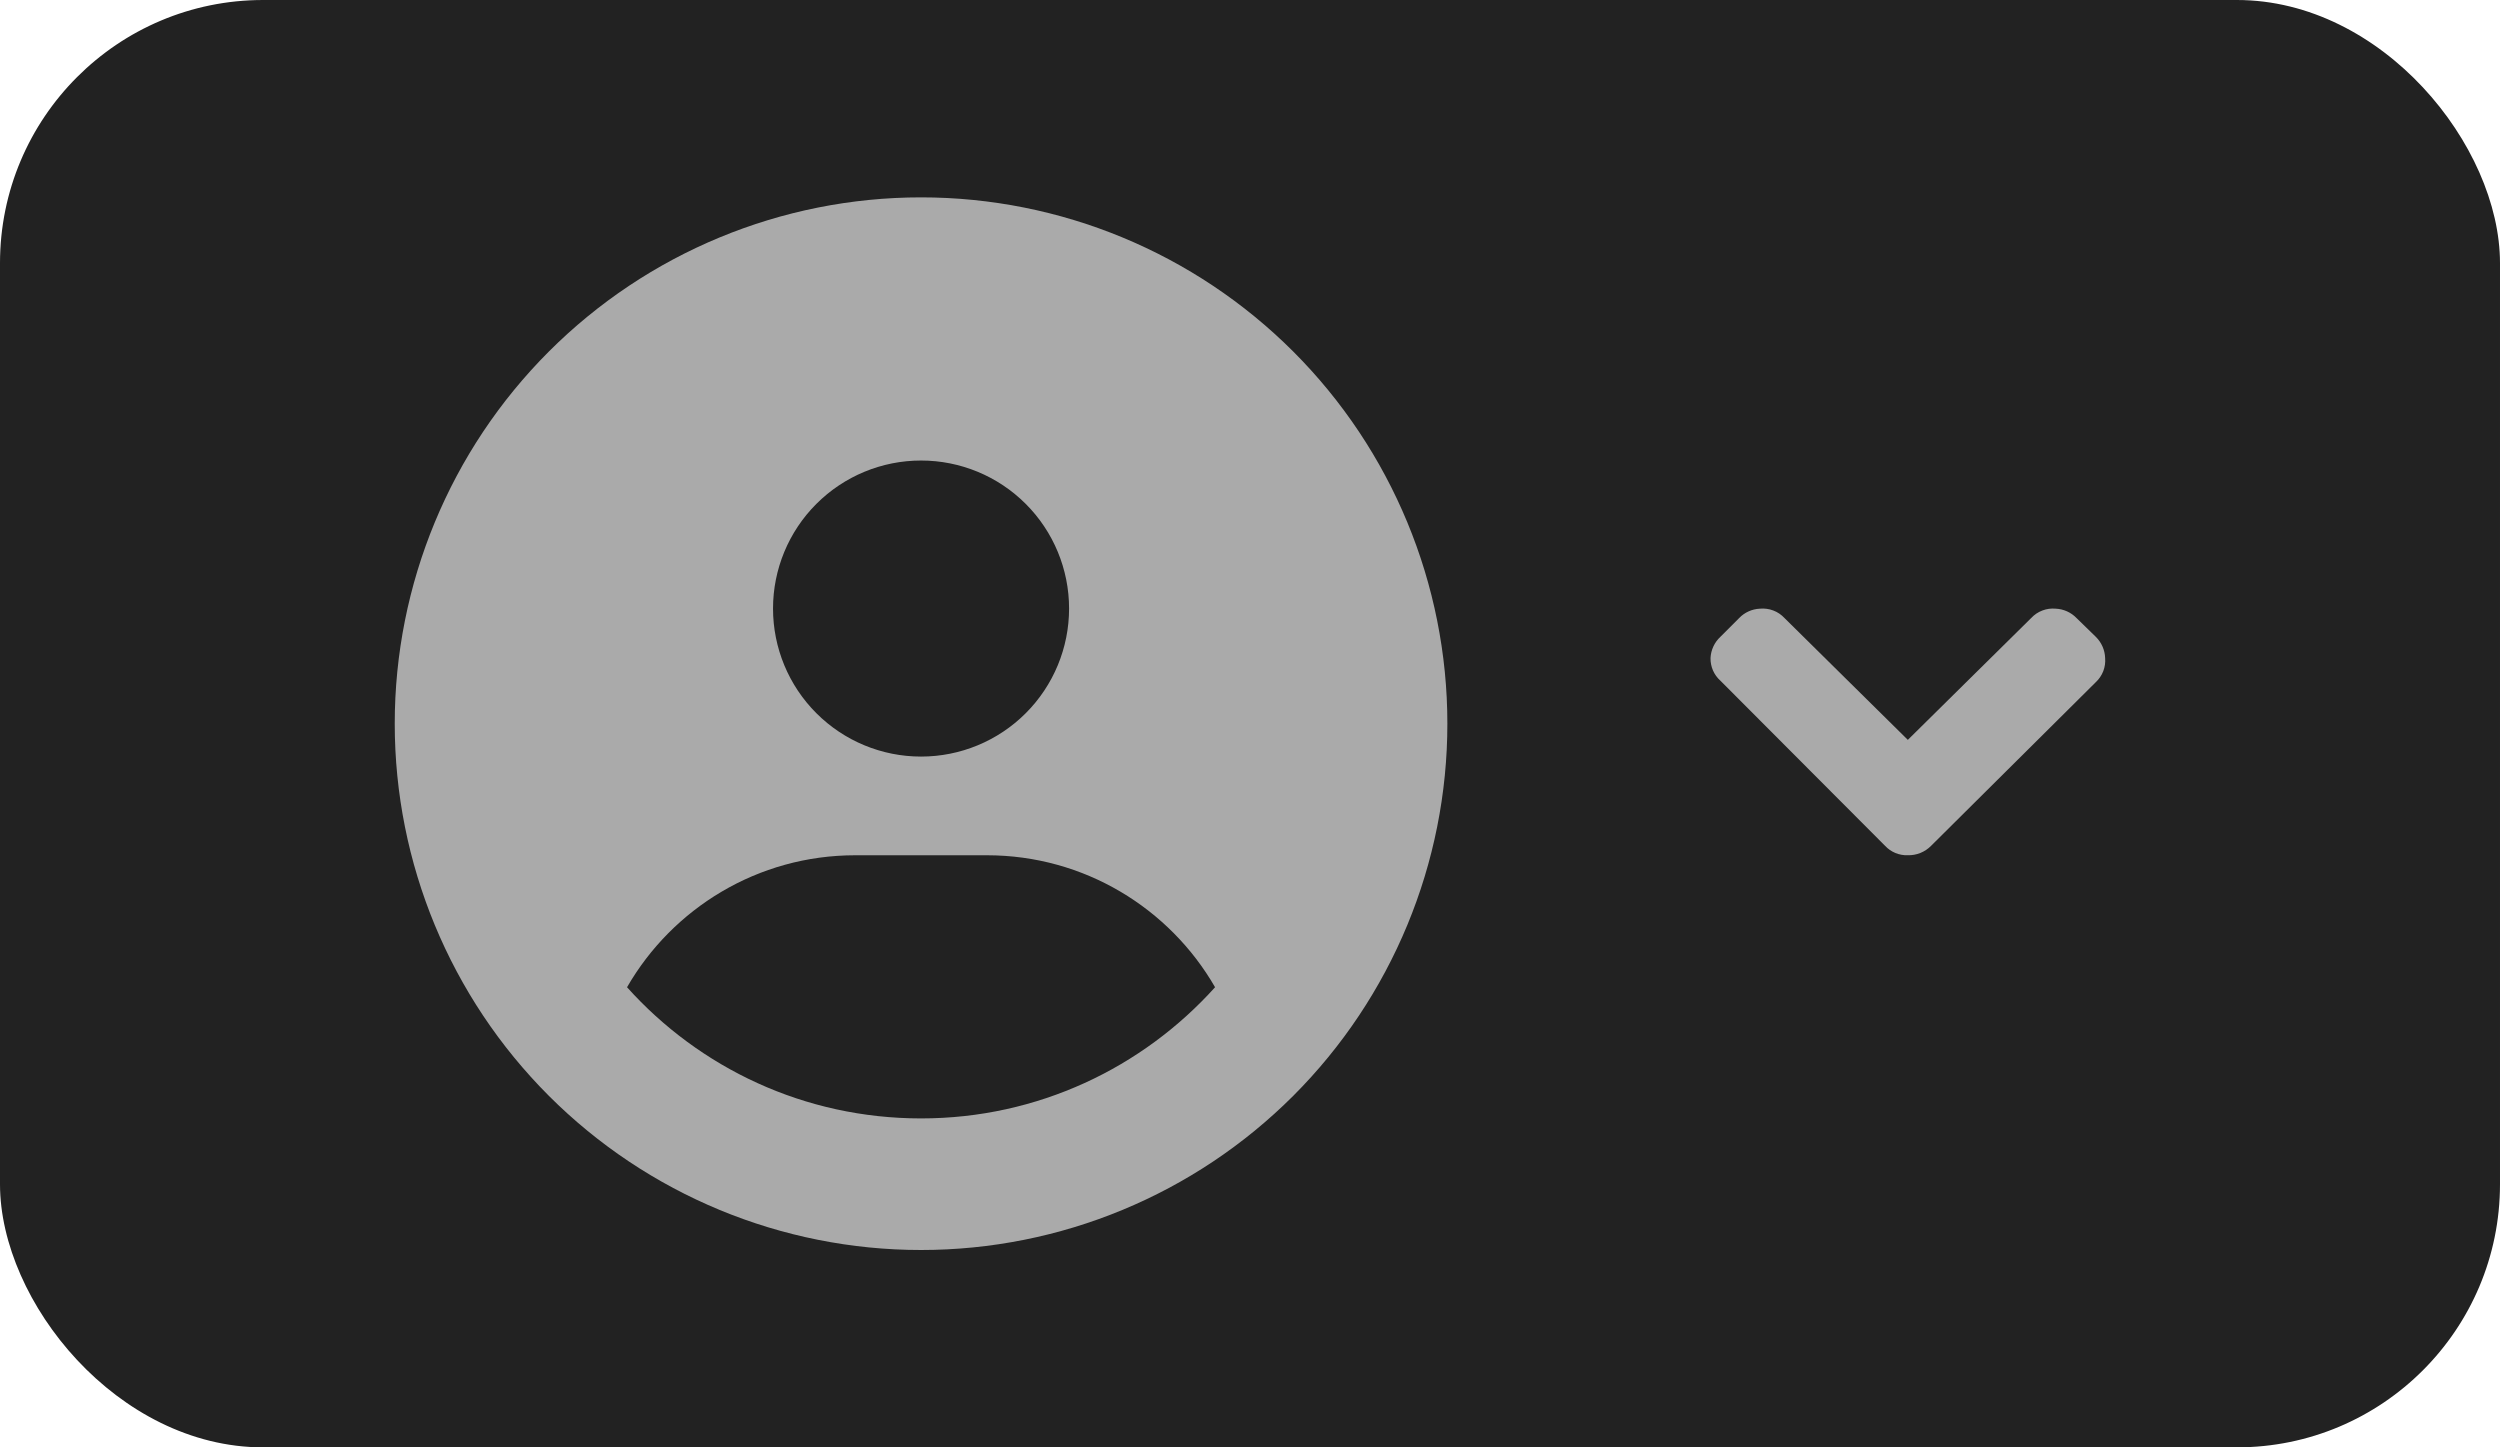 <svg width="76" height="44" viewBox="0 0 76 44" fill="none" xmlns="http://www.w3.org/2000/svg">
<rect width="76" height="44" rx="8" fill="#222222"/>
<g clip-path="url(#clip0_1352_1650)">
<path d="M36.938 30.012C35.556 27.613 32.962 26 30 26H26C23.038 26 20.444 27.613 19.062 30.012C21.262 32.462 24.45 34 28 34C31.55 34 34.737 32.456 36.938 30.012ZM12 22C12 17.756 13.686 13.687 16.686 10.686C19.687 7.686 23.756 6 28 6C32.243 6 36.313 7.686 39.314 10.686C42.314 13.687 44 17.756 44 22C44 26.244 42.314 30.313 39.314 33.314C36.313 36.314 32.243 38 28 38C23.756 38 19.687 36.314 16.686 33.314C13.686 30.313 12 26.244 12 22ZM28 23C29.194 23 30.338 22.526 31.182 21.682C32.026 20.838 32.5 19.694 32.5 18.5C32.5 17.306 32.026 16.162 31.182 15.318C30.338 14.474 29.194 14 28 14C26.806 14 25.662 14.474 24.818 15.318C23.974 16.162 23.5 17.306 23.5 18.5C23.5 19.694 23.974 20.838 24.818 21.682C25.662 22.526 26.806 23 28 23Z" fill="#AAAAAA"/>
</g>
<g clip-path="url(#clip1_1352_1650)">
<path d="M63.712 19.359L63.127 18.789C62.961 18.617 62.736 18.515 62.497 18.504C62.358 18.491 62.219 18.509 62.089 18.559C61.958 18.608 61.842 18.687 61.747 18.789L57.998 22.492L54.249 18.789C54.155 18.687 54.038 18.608 53.908 18.559C53.778 18.509 53.638 18.491 53.499 18.504C53.261 18.515 53.035 18.617 52.87 18.789L52.3 19.359C52.12 19.526 52.012 19.758 52 20.003C51.997 20.133 52.023 20.262 52.074 20.381C52.126 20.5 52.203 20.606 52.3 20.693L57.308 25.715C57.396 25.809 57.503 25.883 57.622 25.932C57.741 25.981 57.87 26.004 57.998 25.999C58.129 26.002 58.259 25.979 58.38 25.93C58.501 25.881 58.611 25.808 58.703 25.715L63.712 20.738C63.812 20.645 63.889 20.531 63.939 20.404C63.988 20.276 64.008 20.139 63.996 20.003C63.988 19.76 63.886 19.529 63.712 19.359Z" fill="#AAAAAA"/>
</g>
<defs>
<clipPath id="clip0_1352_1650">
<rect width="32" height="32" fill="white" transform="translate(12 6)"/>
</clipPath>
<clipPath id="clip1_1352_1650">
<rect width="12" height="12" fill="white" transform="translate(52 16)"/>
</clipPath>
</defs>
</svg>
